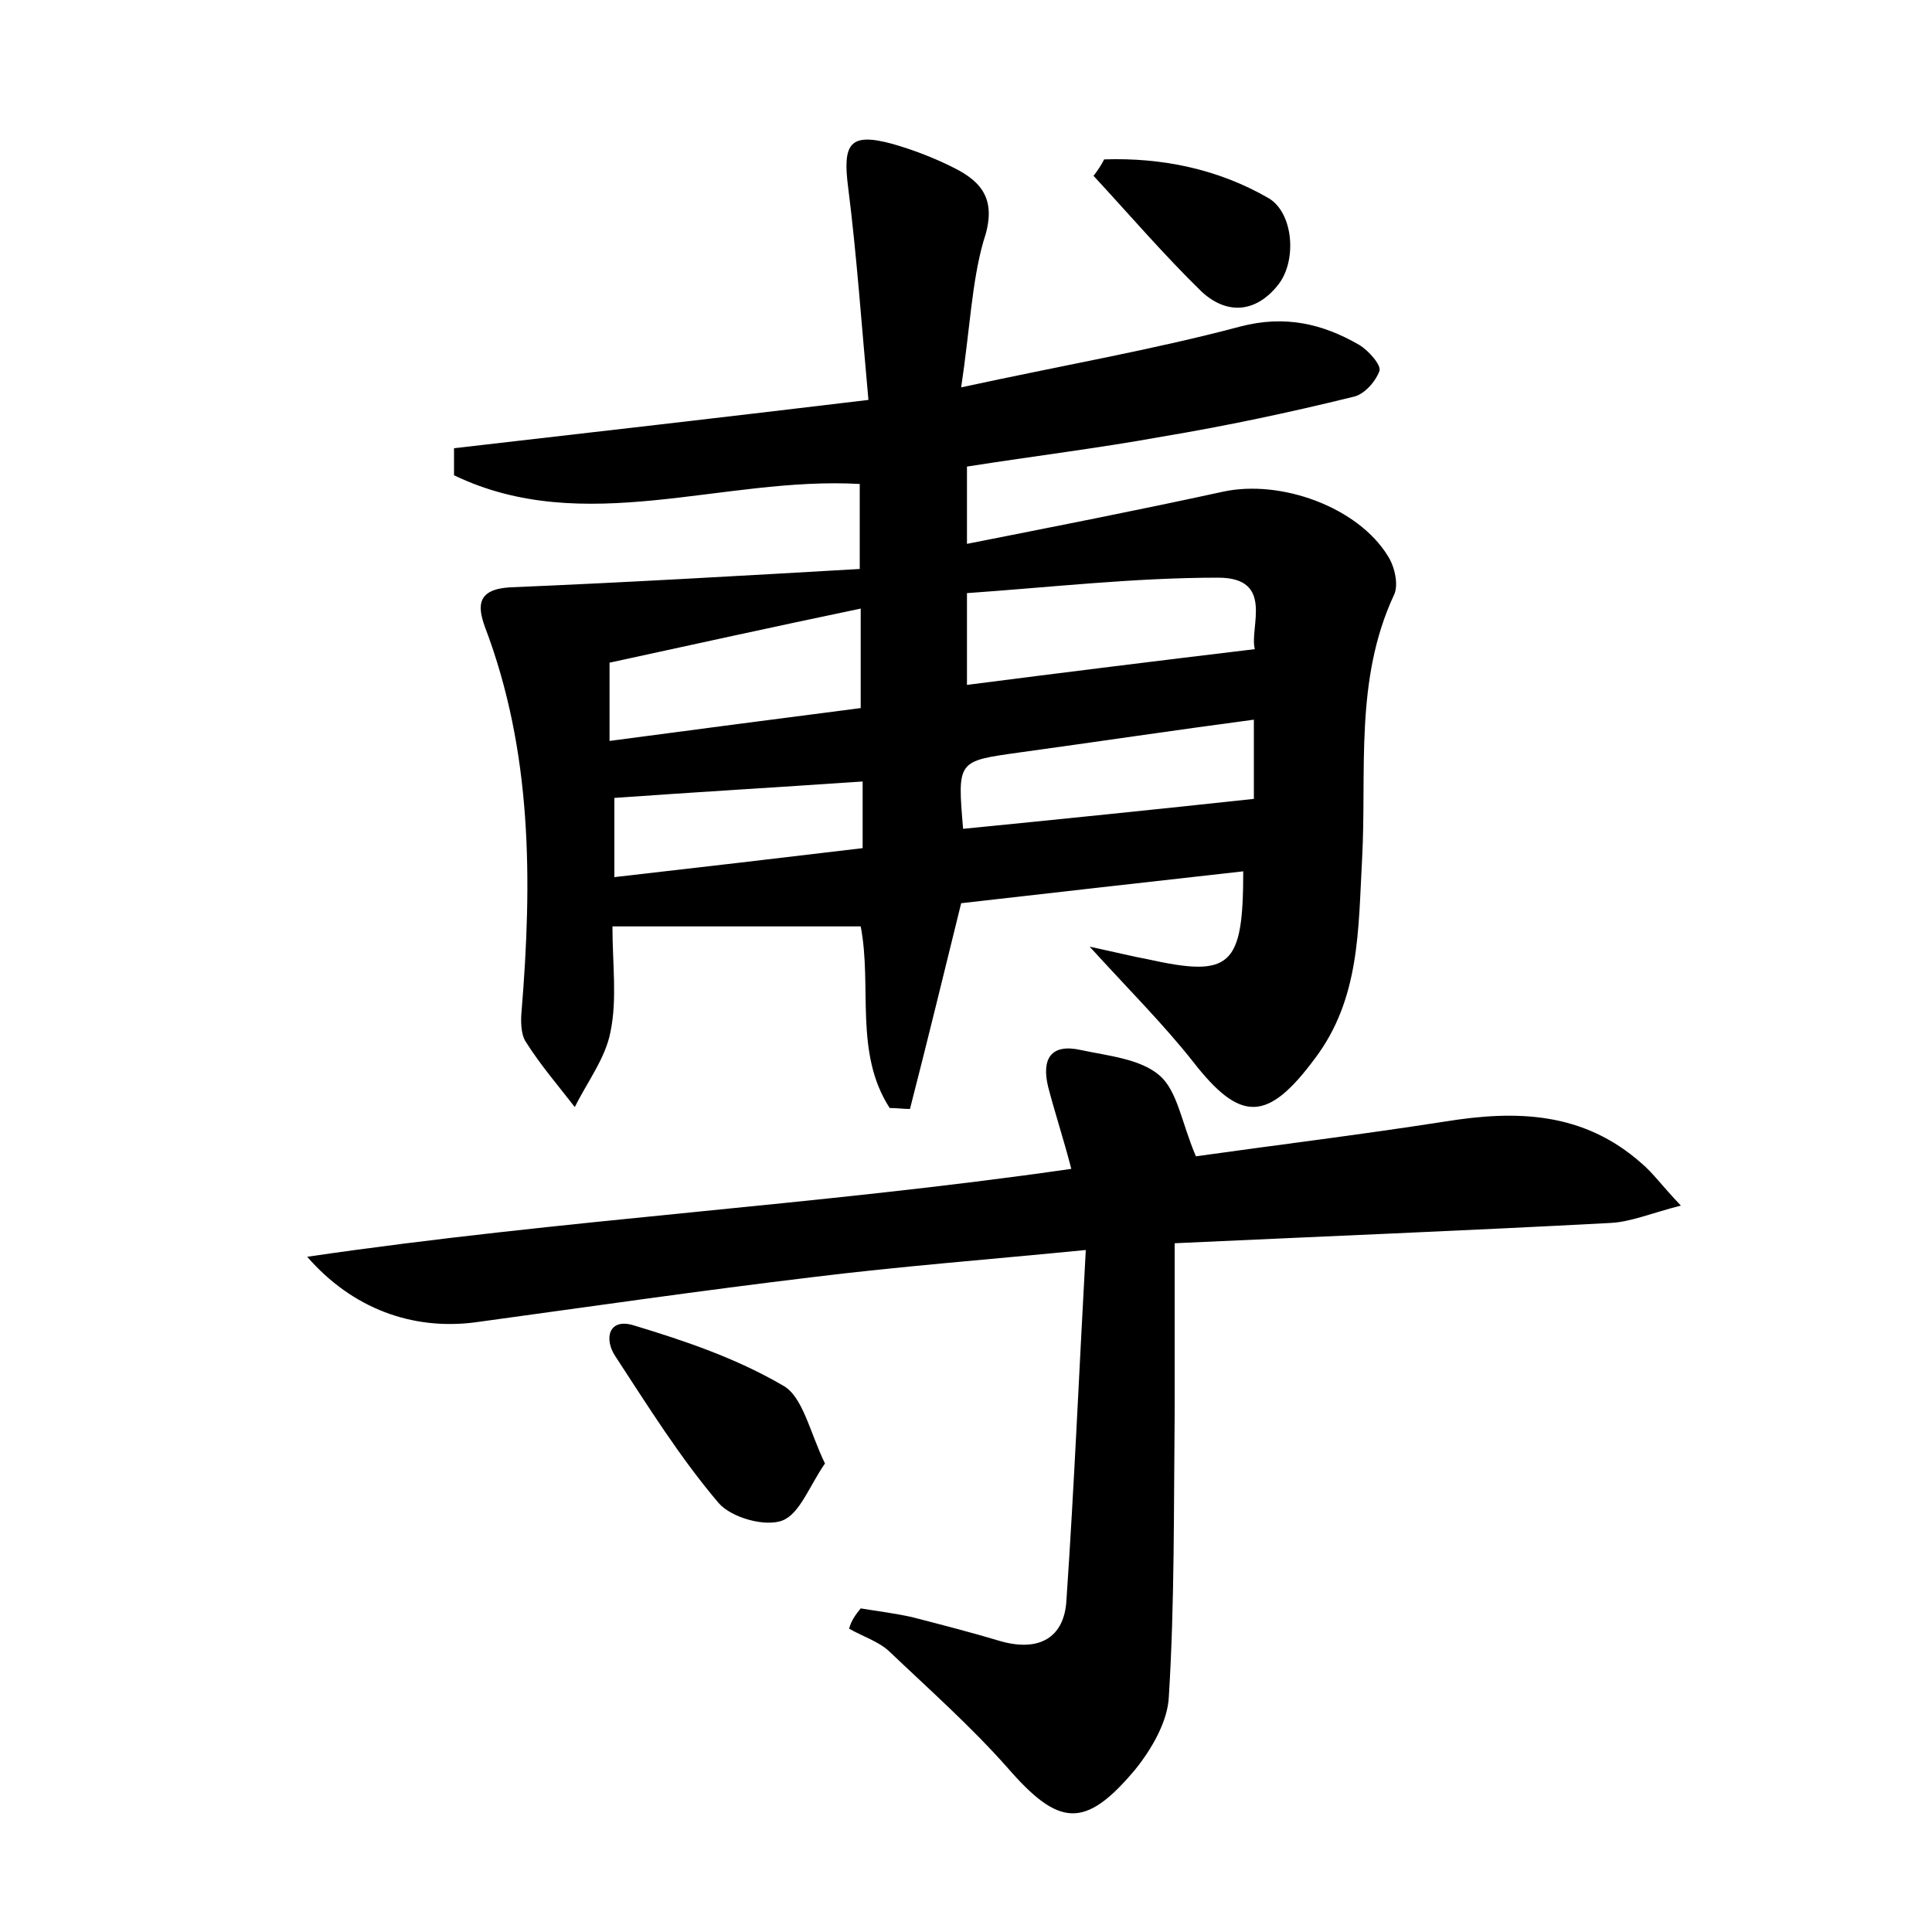 <?xml version="1.0" encoding="utf-8"?>
<!-- Generator: Adobe Illustrator 22.0.0, SVG Export Plug-In . SVG Version: 6.00 Build 0)  -->
<svg version="1.1" id="图层_1" xmlns="http://www.w3.org/2000/svg" xmlns:xlink="http://www.w3.org/1999/xlink" x="0px" y="0px"
	 viewBox="0 0 200 200" style="enable-background:new 0 0 200 200;" xml:space="preserve">
<style type="text/css">
	.st1{fill:#010000;}
	.st4{fill:#fbfafc;}
</style>
<g>
	
	<path d="M99.5,40.1c10.6-2.3,19.9-3.9,28.9-6.3c4.6-1.2,8.5-0.3,12.3,1.9c1,0.6,2.3,2.1,2.1,2.7c-0.4,1.1-1.6,2.5-2.8,2.7
		c-6.5,1.6-13.1,3-19.7,4.1c-6.6,1.2-13.2,2-20.2,3.1c0,2.6,0,5,0,8c9.1-1.8,17.8-3.5,26.5-5.4c6-1.3,14,1.6,17.1,6.7
		c0.7,1.1,1.1,3,0.6,4c-4.1,8.8-2.8,18.2-3.3,27.4c-0.4,7.2-0.2,14.4-4.9,20.6c-4.9,6.6-7.7,6.6-12.6,0.3c-3-3.8-6.5-7.3-10.7-11.9
		c2.8,0.6,4.4,1,6,1.3c8.6,1.9,9.9,0.8,9.9-9.1c-9.8,1.1-19.6,2.2-29.2,3.3c-1.8,7.3-3.5,14.3-5.3,21.3c-0.7,0-1.4-0.1-2.1-0.1
		c-3.7-5.7-1.8-12.6-3-18.8c-8.5,0-17,0-25.7,0c0,3.9,0.5,7.5-0.2,10.9c-0.5,2.7-2.4,5.2-3.7,7.8c-1.7-2.2-3.6-4.4-5.1-6.8
		c-0.5-0.8-0.5-2.2-0.4-3.2c1.1-13.5,1.1-26.8-3.8-39.7c-0.8-2.2-0.8-3.9,2.6-4.1c12-0.5,24-1.2,36.2-1.9c0-3.8,0-6.5,0-8.8
		c-14.2-0.8-28.5,5.6-42-0.9c0-0.9,0-1.9,0-2.8c13.9-1.6,27.9-3.2,42.9-5c-0.7-7.6-1.2-14.9-2.1-22c-0.6-4.6,0.2-5.7,4.6-4.5
		c2.1,0.6,4.2,1.4,6.2,2.4c3.3,1.6,4.6,3.6,3.2,7.7C100.6,29.2,100.4,34.1,99.5,40.1z M129.9,67.2c-0.6-2.2,2.1-7.4-3.8-7.4
		c-8.7,0-17.4,1-26,1.6c0,3.9,0,6.8,0,9.5C110.2,69.6,119.9,68.4,129.9,67.2z M63.1,76.7c9-1.2,17.5-2.3,26-3.4c0-3.6,0-6.5,0-10.3
		c-9.1,1.9-17.7,3.8-26,5.6C63.1,71.5,63.1,73.7,63.1,76.7z M99.7,85.8c10.1-1,19.9-2,30.1-3.1c0-2.1,0-4.7,0-8.2
		c-8.3,1.1-16.3,2.3-24.3,3.4C99.1,78.8,99.1,78.7,99.7,85.8z M89.3,80.9C80.5,81.5,72,82,63.6,82.6c0,2.6,0,5.2,0,8.2
		c8.8-1,17.3-2,25.7-3C89.3,85.2,89.3,83.3,89.3,80.9z"/>
	<path d="M89.1,166.5c1.8,0.3,3.5,0.5,5.3,0.9c3.1,0.8,6.2,1.6,9.2,2.5c3.9,1.1,6.6-0.3,6.8-4.3c0.8-11.7,1.3-23.5,2-36.2
		c-10.2,1-19.3,1.7-28.2,2.8c-11.7,1.4-23.4,3.1-35.1,4.7c-6.4,0.8-12.6-1.4-17.3-6.8c26.6-3.9,52.8-5.3,79.1-9.1
		c-0.8-3.1-1.7-5.8-2.4-8.5c-0.7-2.9,0.3-4.5,3.4-3.8c2.8,0.6,6.1,0.9,8.1,2.6c1.9,1.6,2.3,4.9,3.8,8.4c7.8-1.1,16.8-2.2,25.8-3.6
		c7.4-1.2,14.3-1,20.3,4.3c1.2,1,2.1,2.3,4.1,4.4c-3.1,0.8-5.2,1.7-7.3,1.8c-15,0.8-30,1.4-45.1,2.1c0,6.2,0,11.9,0,17.7
		c-0.1,9.7,0,19.5-0.6,29.2c-0.1,2.6-1.8,5.5-3.5,7.6c-5.2,6.2-7.9,5.9-13.2-0.2c-3.8-4.3-8.1-8.1-12.3-12.1c-1.1-1-2.7-1.5-4.1-2.3
		C88.1,167.8,88.6,167.1,89.1,166.5z"/>
	<path d="M85.4,151.5c-1.6,2.3-2.6,5.2-4.4,5.9c-1.8,0.7-5.3-0.3-6.6-1.8c-4-4.7-7.3-10-10.7-15.2c-1.2-1.8-0.7-4,1.9-3.2
		c5.3,1.6,10.6,3.4,15.4,6.2C83.1,144.5,83.8,148.2,85.4,151.5z"/>
	<path d="M114.3,16.5c6-0.2,11.8,1,17,4c2.6,1.5,3,6.5,1,9c-2.3,2.9-5.3,3.1-7.9,0.7c-3.9-3.8-7.5-8-11.2-12
		C113.6,17.7,114,17.1,114.3,16.5z"/>
	
	
	
	
</g>
</svg>
